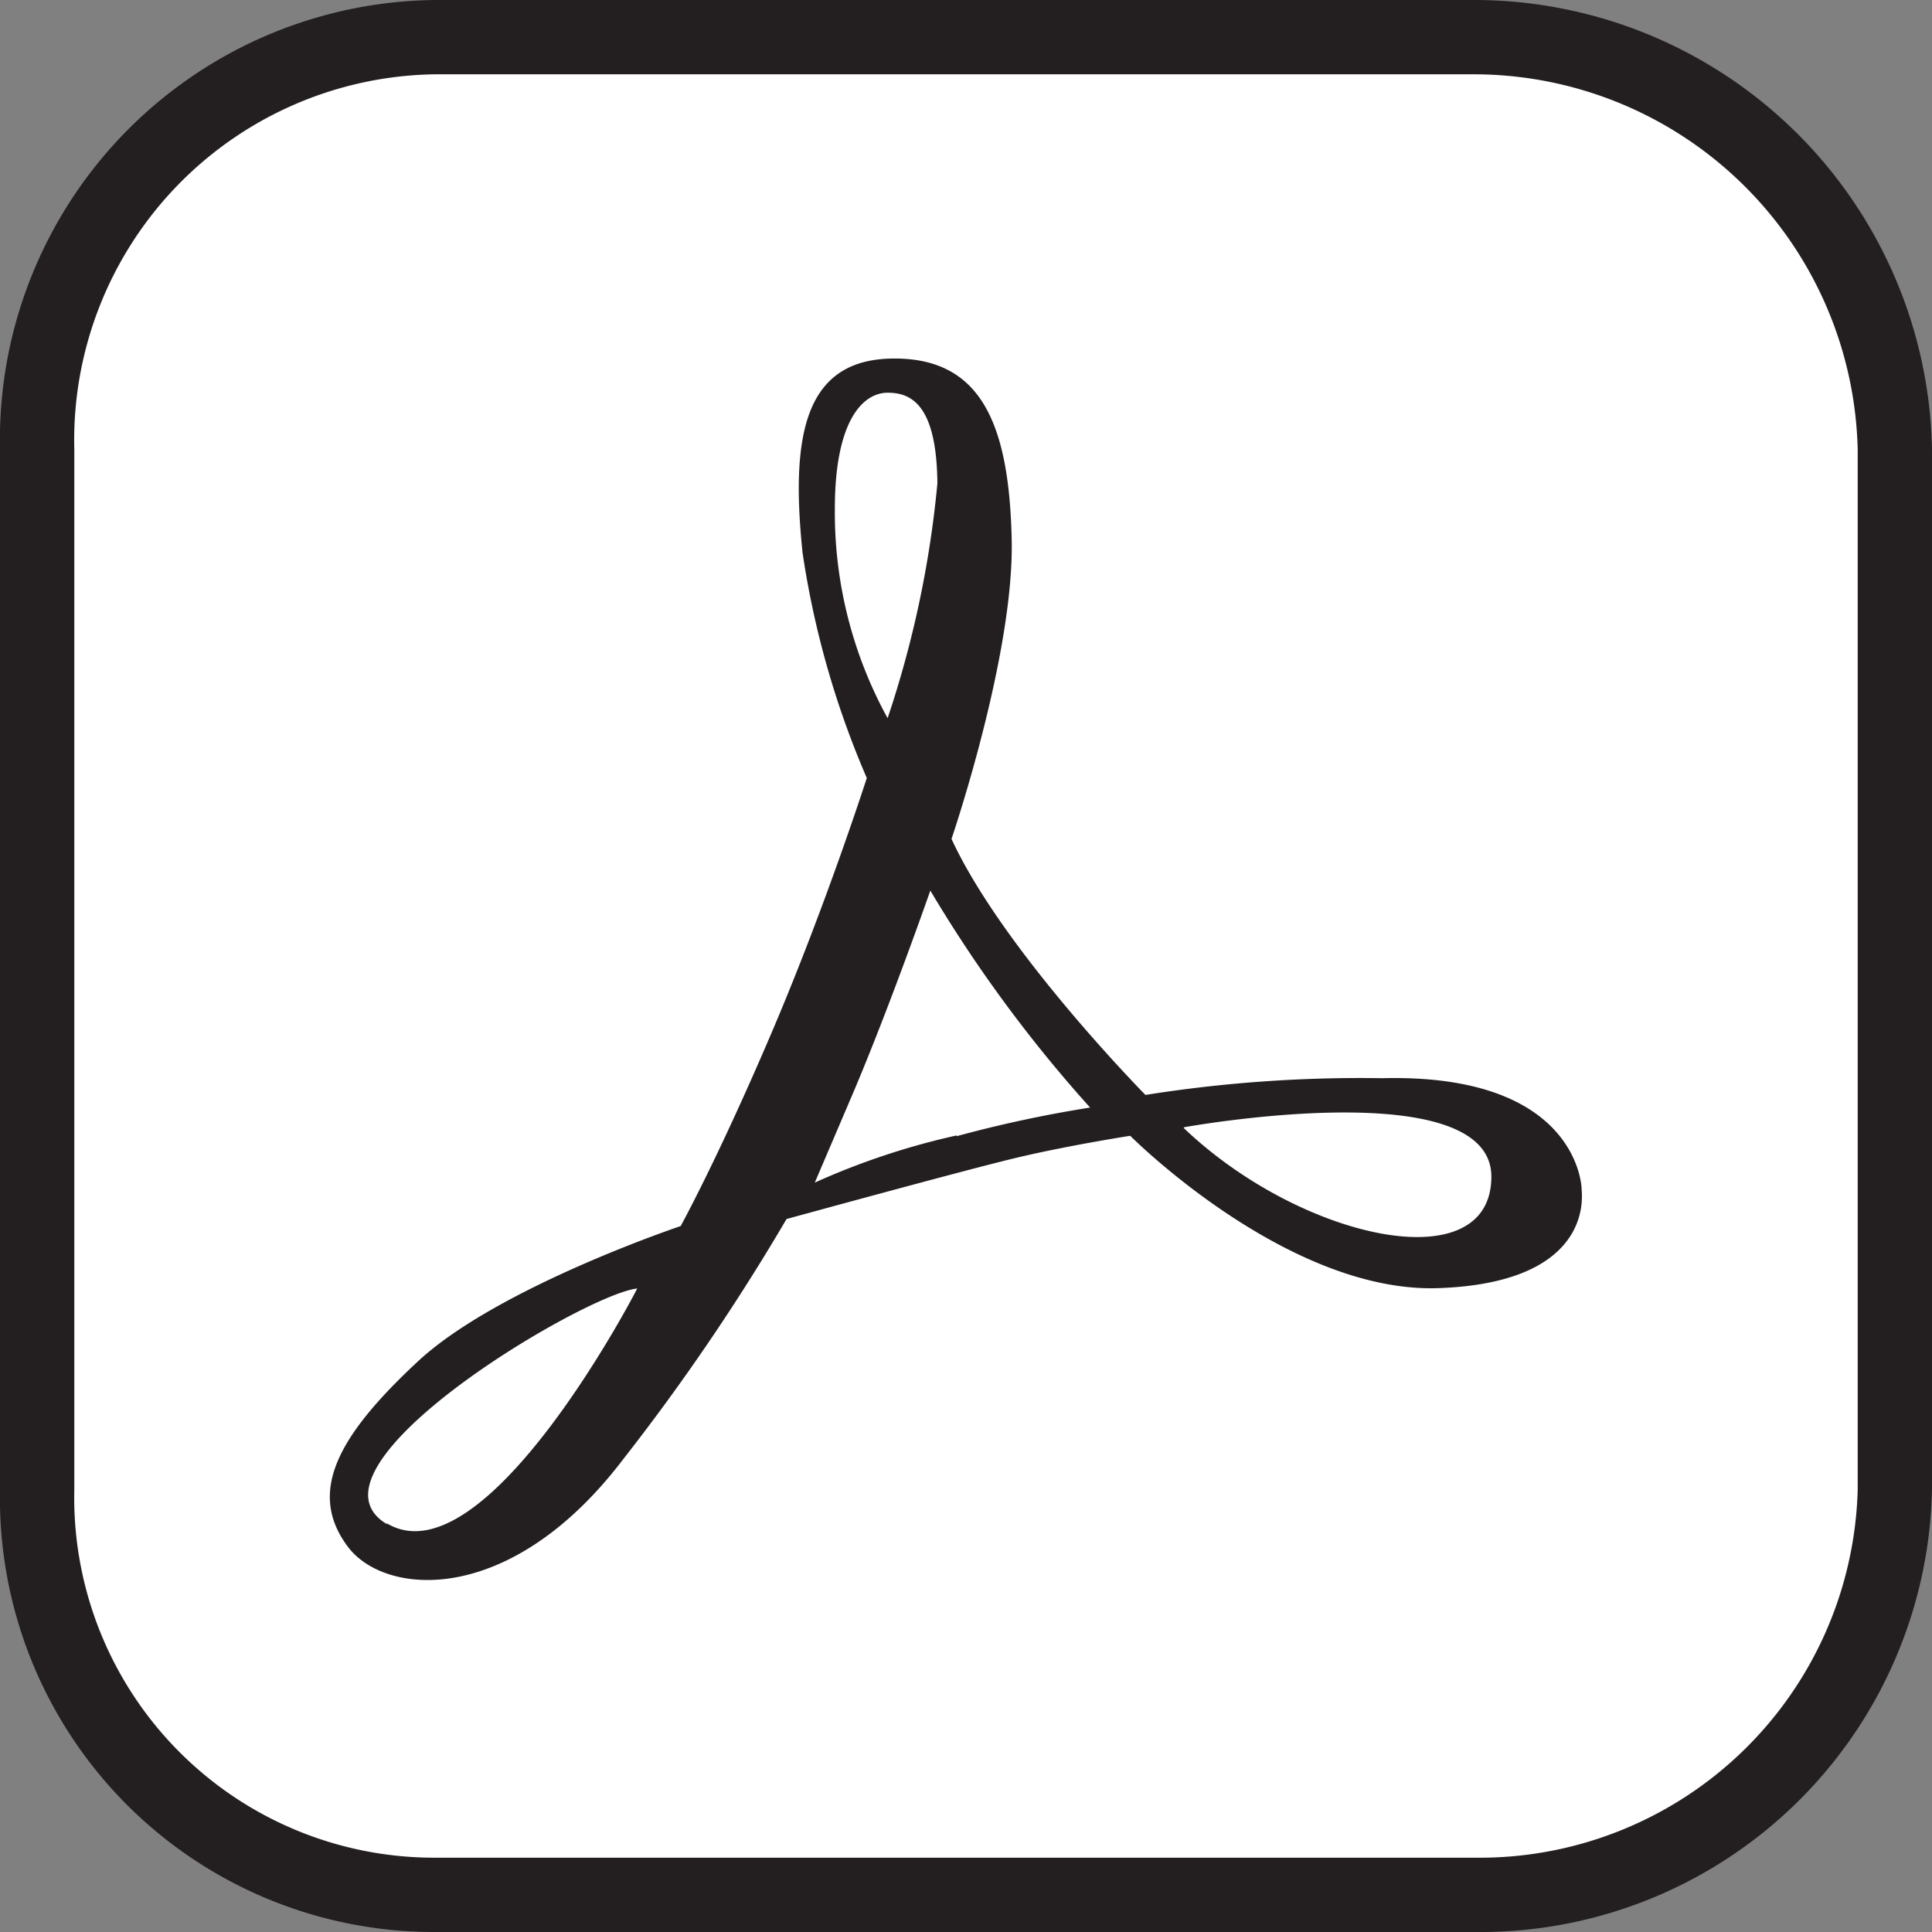 <svg id="_Layer_" data-name="&lt;Layer&gt;" xmlns="http://www.w3.org/2000/svg" viewBox="0 0 52 52"><rect x="0" y="0" width="52" height="52" fill="#808080" stroke="none"/><defs><style>.cls-1{fill:#fff;}.cls-2{fill:#231f20;}</style></defs><rect class="cls-1" x="1" y="1" width="50" height="50" rx="11" ry="11"/><path class="cls-2" d="M439.71,1157.3a10.34,10.34,0,0,1,10.29,10.1v28a10.18,10.18,0,0,1-10.29,9.9h-28a9.69,9.69,0,0,1-9.71-9.9v-28a9.85,9.85,0,0,1,9.71-10.1H440m-.29-2h-28a11.84,11.84,0,0,0-11.71,12.1v28a11.68,11.68,0,0,0,11.71,11.9h28a12.16,12.16,0,0,0,12.29-11.9v-28a12.33,12.33,0,0,0-12.29-12.1Z" transform="translate(-400 -1155.3)"/><path id="_Compound_Path_" data-name="&lt;Compound Path&gt;" class="cls-2" d="M442.57,1187.32c0-.25-.25-3.13-5.37-3a36.92,36.92,0,0,0-6.37.45s-3.83-3.88-5.22-6.89c0,0,1.69-4.95,1.62-8.06s-.82-4.9-3.21-4.87-2.74,2.11-2.42,5.22a24.17,24.17,0,0,0,1.73,6.07s-1.1,3.43-2.56,6.85-2.45,5.21-2.45,5.21-4.93,1.65-7.07,3.64-3,3.52-1.88,5c1,1.32,4.37,1.62,7.4-2.36a58.54,58.54,0,0,0,4.4-6.47s4.63-1.27,6.07-1.62,3.18-.62,3.18-.62,4.23,4.25,8.31,4.1S442.59,1187.57,442.57,1187.32Zm-32.16,9c-2.54-1.52,5.32-6.19,6.74-6.34C417.15,1190,413.06,1197.89,410.41,1196.3ZM422.47,1169c0-2.46.8-3.13,1.42-3.13s1.32.3,1.34,2.44a28,28,0,0,1-1.34,6.32A11.49,11.49,0,0,1,422.47,1169Zm3.28,16.86a19.58,19.58,0,0,0-3.82,1.27l1-2.34c1-2.34,2.11-5.52,2.11-5.52a36.9,36.9,0,0,0,4.3,5.84A33.88,33.88,0,0,0,425.75,1185.88Zm6.12-.22s8.27-1.5,8.27,1.33S435,1188.66,431.86,1185.66Z" transform="translate(-400 -1155.3)"/></svg>